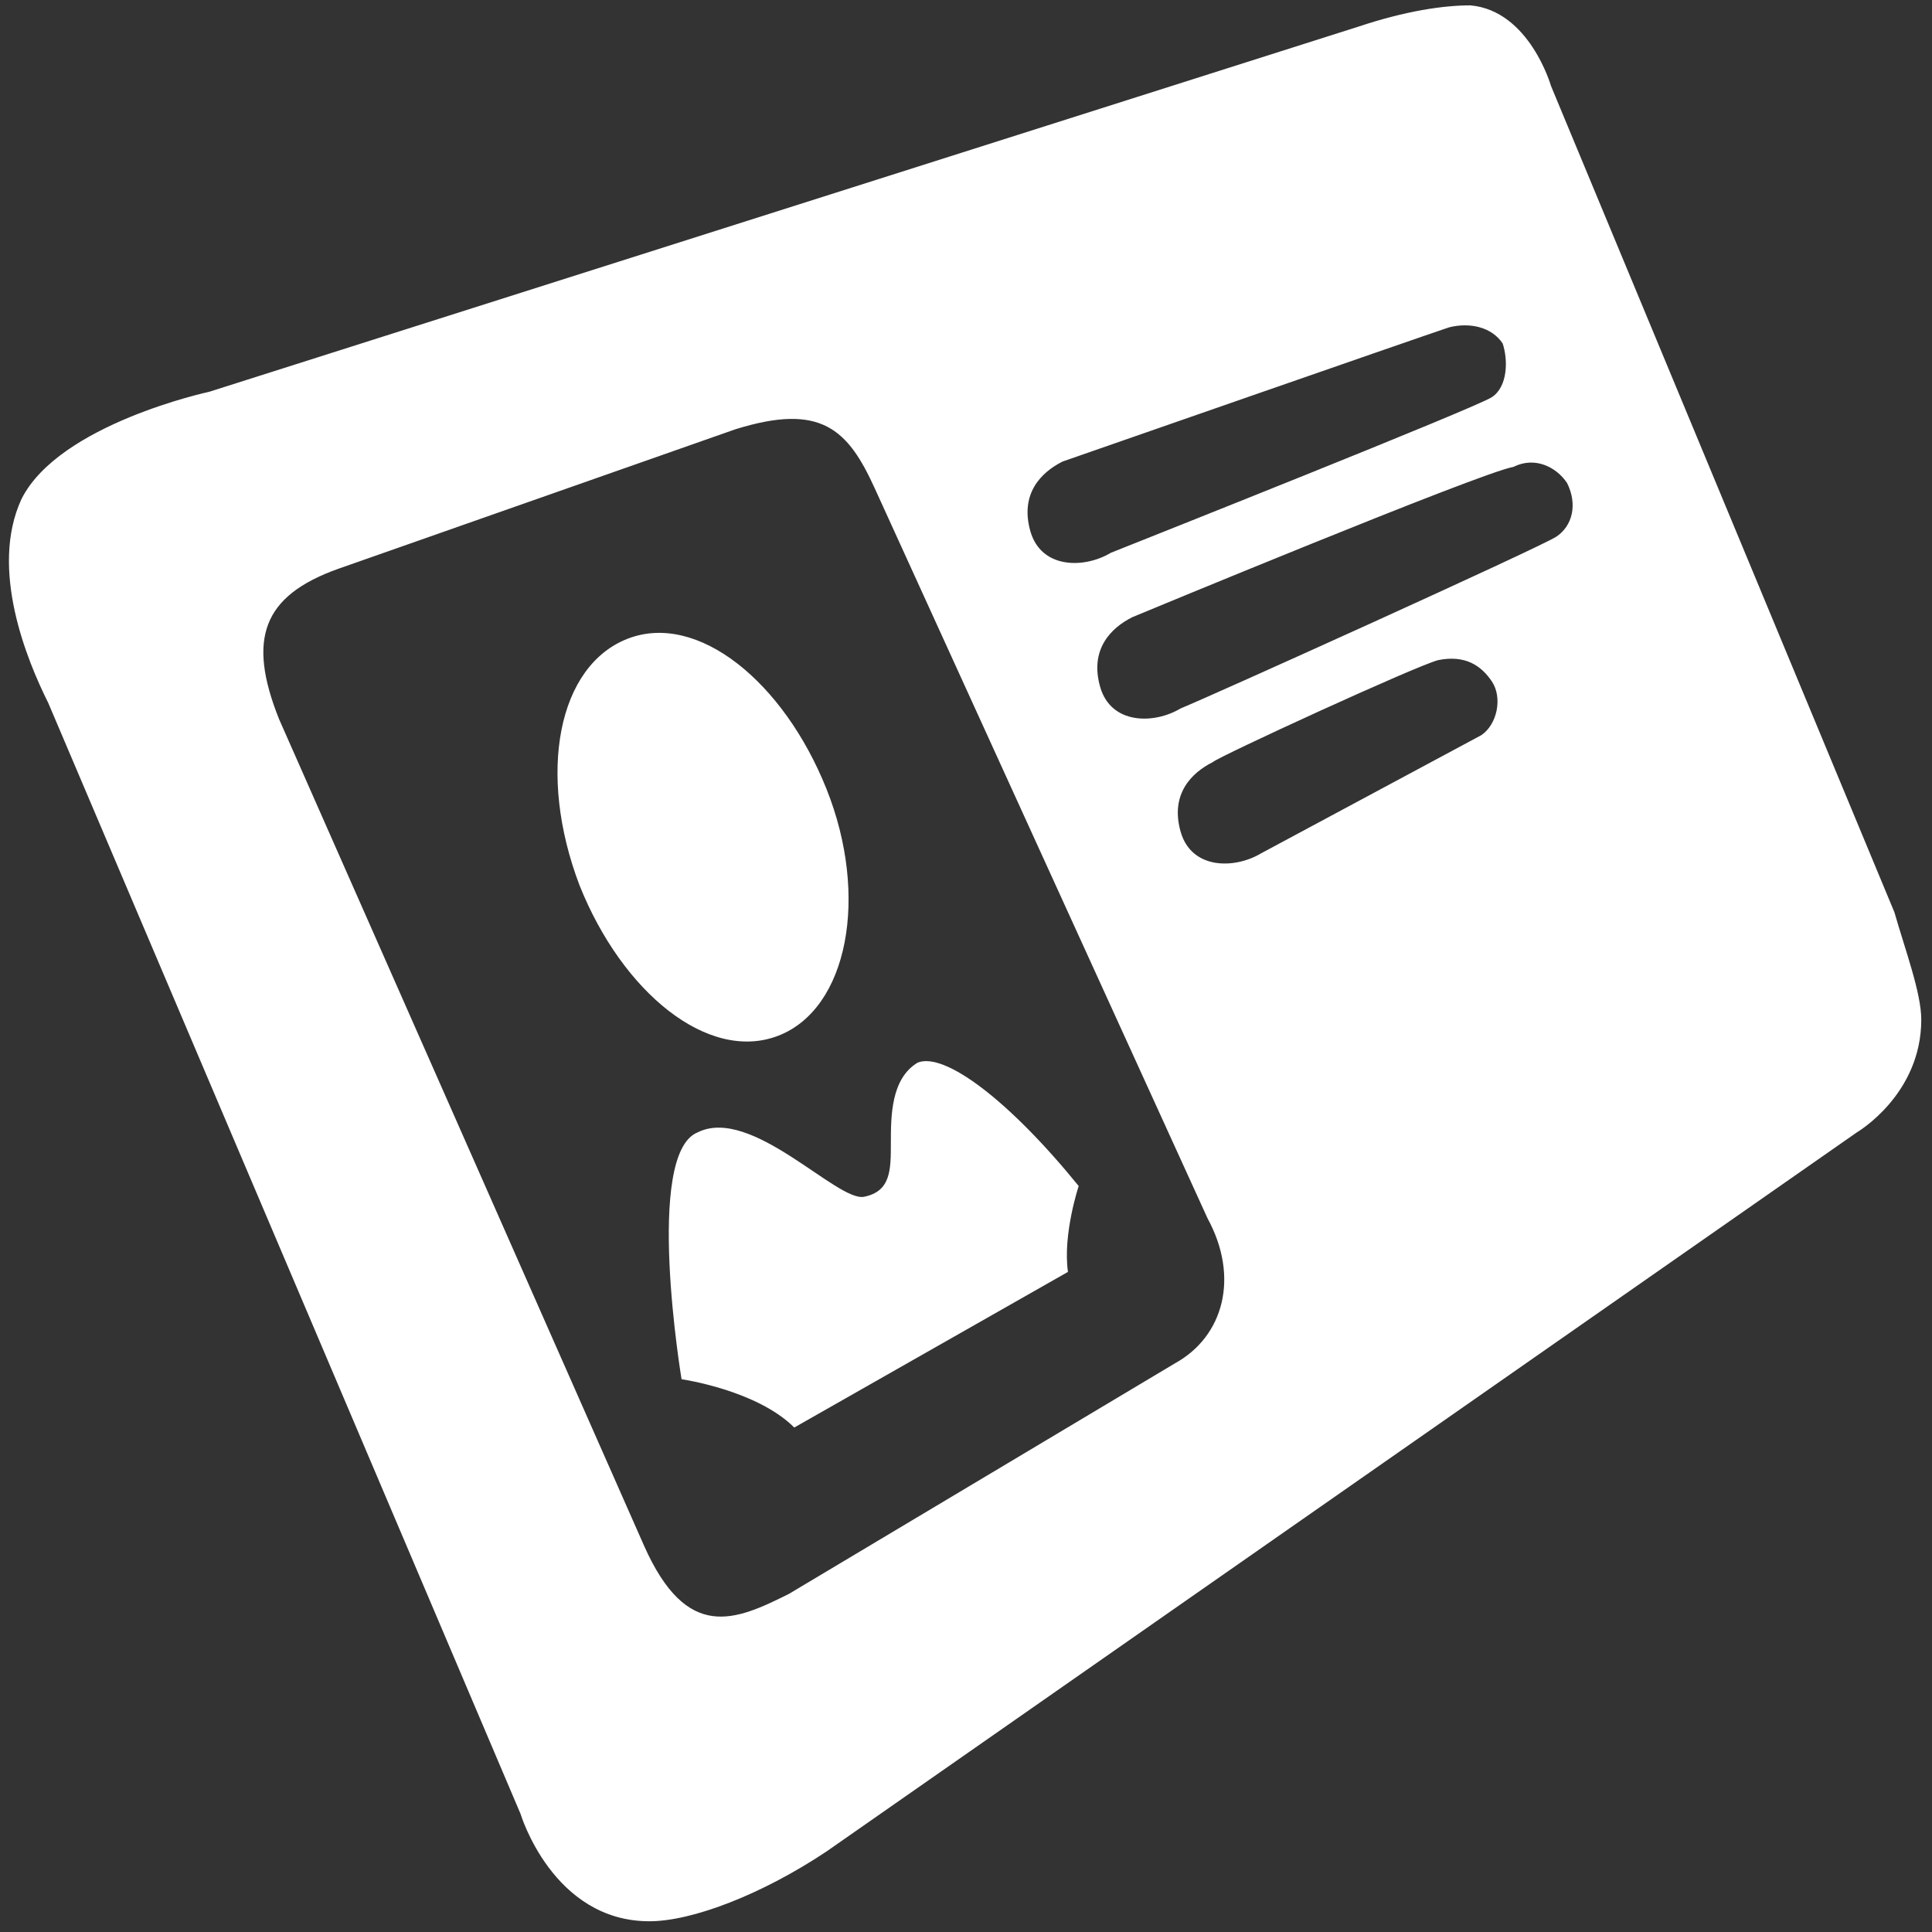 <svg version="1.1" id="Layer_1" xmlns="http://www.w3.org/2000/svg" x="0" y="0" viewBox="0 0 36 36" xml:space="preserve"><rect x="0" y="0" width="36" height="36" fill="#333333" stroke="none"/><style>.st0{fill:#fff}</style><path class="st0" d="M22.6 14.2c-.4.2-.8.6-.6 1.3.2.7 1 .7 1.5.4l4.1-2.2c.3-.2.4-.7.2-1-.2-.3-.5-.5-1-.4-.4.1-4.1 1.8-4.2 1.9m-1.5-2.7c-.4.2-.8.6-.6 1.3.2.7 1 .7 1.5.4.5-.2 6.7-3 7-3.2.3-.2.4-.6.2-1-.2-.3-.6-.5-1-.3-.6.1-7.1 2.8-7.1 2.8zm-1.3-2.9c-.4.2-.8.6-.6 1.3.2.7 1 .7 1.5.4.5-.2 6.8-2.7 7.1-2.9.3-.2.3-.7.2-1-.2-.3-.6-.4-1-.3-.6.2-7.2 2.5-7.2 2.5zm-13.5 2c-1.4.5-1.7 1.3-1.1 2.8L12 28.8c.8 1.8 1.7 1.4 2.7.9l7.2-4.3c.9-.5 1.2-1.6.6-2.7L16.3 9.1c-.5-1.1-1-1.6-2.6-1.1l-7.4 2.6zM25.3.5c.9-.3 1.6-.4 2.1-.4 1.1.1 1.5 1.5 1.5 1.5L35.3 17c.2.7.5 1.5.5 2 0 1.4-1.2 2.1-1.2 2.1L15.4 34.5c-1.2.8-2.5 1.3-3.3 1.3-1.8 0-2.4-2-2.4-2L.9 13.1c-.4-.8-1.1-2.5-.5-3.8.7-1.4 3.5-2 3.5-2L25.3.5zM12.7 25.7s-.7-4.2.3-4.6c1-.5 2.6 1.3 3.1 1.2.5-.1.5-.5.5-1s0-1.2.5-1.5c.5-.2 1.7.7 3 2.3 0 0-.3.9-.2 1.6l-5.1 2.9c-.7-.7-2.1-.9-2.1-.9zm-1-13.8c1.3-.5 2.9.8 3.7 2.8.8 2 .4 4.1-.9 4.6s-2.9-.8-3.7-2.8c-.8-2.1-.4-4.1.9-4.6z"/></svg>